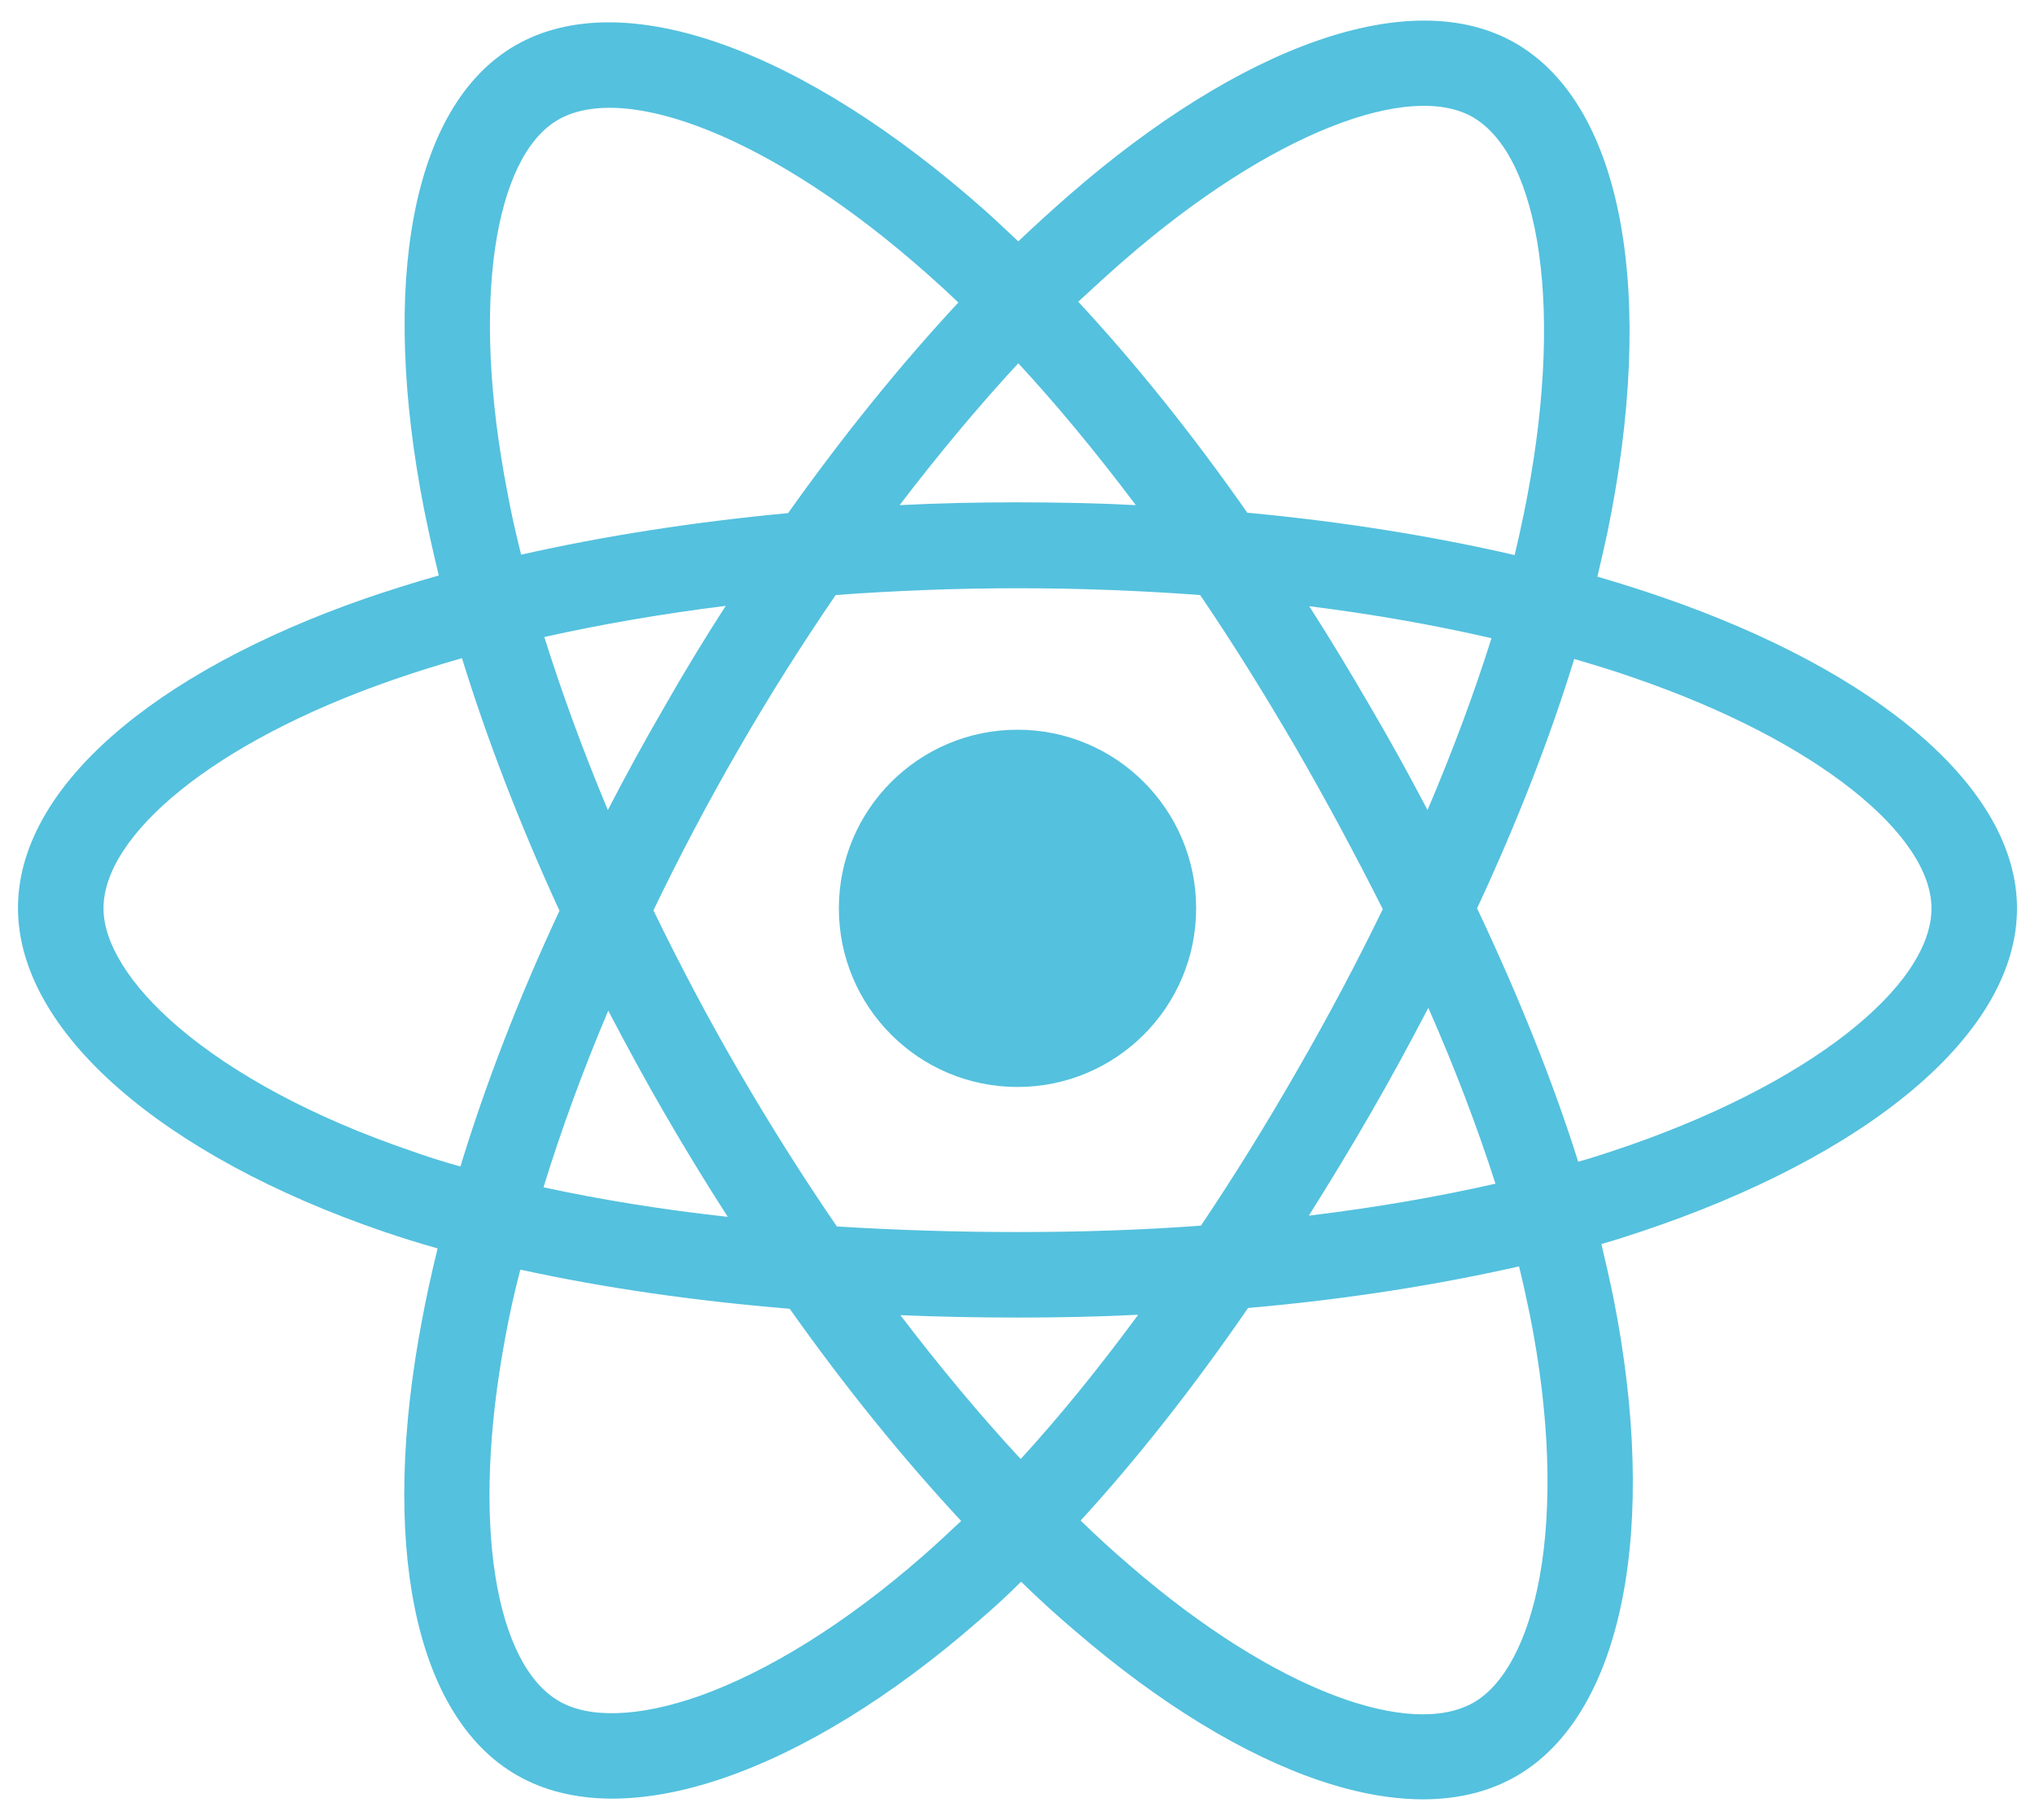 <?xml version="1.0" encoding="utf-8"?>
<!-- Generator: Adobe Illustrator 25.4.1, SVG Export Plug-In . SVG Version: 6.00 Build 0)  -->
<svg version="1.0" id="Layer_1" xmlns="http://www.w3.org/2000/svg" xmlns:xlink="http://www.w3.org/1999/xlink" x="0px" y="0px"
	 viewBox="0 0 50.92 45.54" style="enable-background:new 0 0 50.92 45.54;" xml:space="preserve">
<style type="text/css">
	.st0{fill:#54C1DE;}
</style>
<g>
	<path class="st0" d="M41.58,14.94c-0.52-0.18-1.06-0.35-1.61-0.51c0.09-0.37,0.17-0.74,0.25-1.1c1.22-5.92,0.42-10.68-2.3-12.25
		c-2.61-1.5-6.88,0.06-11.19,3.82c-0.41,0.36-0.83,0.74-1.25,1.14c-0.28-0.26-0.55-0.52-0.83-0.77c-4.52-4.01-9.05-5.7-11.76-4.13
		c-2.61,1.51-3.38,5.99-2.28,11.6c0.11,0.54,0.23,1.09,0.37,1.66c-0.64,0.18-1.26,0.38-1.85,0.58c-5.3,1.85-8.68,4.74-8.68,7.74
		c0,3.1,3.63,6.21,9.15,8.1c0.44,0.15,0.89,0.29,1.35,0.42c-0.15,0.61-0.28,1.2-0.39,1.79c-1.05,5.51-0.23,9.89,2.37,11.39
		c2.69,1.55,7.19-0.04,11.58-3.88c0.35-0.3,0.7-0.62,1.04-0.96c0.45,0.44,0.9,0.85,1.35,1.23c4.25,3.66,8.45,5.14,11.05,3.63
		c2.68-1.55,3.56-6.25,2.42-11.97c-0.09-0.44-0.19-0.88-0.3-1.34c0.32-0.09,0.63-0.19,0.93-0.29c5.73-1.9,9.47-4.97,9.47-8.11
		C50.47,19.72,46.98,16.8,41.58,14.94z M28.13,6.51c3.69-3.21,7.15-4.48,8.72-3.58c1.68,0.97,2.33,4.86,1.27,9.97
		c-0.07,0.33-0.14,0.66-0.22,0.99c-2.08-0.48-4.33-0.84-6.69-1.06c-1.37-1.96-2.8-3.74-4.23-5.28C27.36,7.2,27.75,6.84,28.13,6.51z
		 M16.35,22.78c0.65-1.35,1.36-2.7,2.13-4.03l0,0c0.77-1.34,1.59-2.63,2.43-3.86c1.49-0.11,3.01-0.17,4.56-0.17h0
		c1.55,0,3.08,0.06,4.56,0.17c0.83,1.22,1.63,2.51,2.41,3.85c0.78,1.35,1.5,2.7,2.16,4.01c-0.65,1.34-1.37,2.7-2.15,4.05
		c-0.78,1.36-1.58,2.65-2.4,3.87c-1.48,0.11-3.02,0.16-4.58,0.16c-1.56,0-3.07-0.05-4.53-0.14c-0.85-1.24-1.67-2.54-2.45-3.88h0
		C17.71,25.47,17,24.12,16.35,22.78z M15.22,25.29c0.45,0.86,0.92,1.73,1.42,2.59h0c0.51,0.88,1.03,1.73,1.57,2.57
		c-1.64-0.18-3.18-0.43-4.61-0.74C14.04,28.28,14.58,26.8,15.22,25.29z M15.21,20.27c-0.62-1.48-1.15-2.93-1.59-4.33
		c1.43-0.32,2.95-0.58,4.54-0.78c-0.53,0.82-1.04,1.66-1.53,2.52v0C16.13,18.54,15.66,19.4,15.21,20.27z M34.29,27.87
		c0.51-0.88,0.99-1.77,1.45-2.65c0.67,1.52,1.23,3,1.68,4.4c-1.45,0.33-3.02,0.6-4.67,0.8C33.27,29.59,33.79,28.74,34.29,27.87z
		 M35.72,20.27c-0.45-0.86-0.93-1.73-1.44-2.6c-0.5-0.86-1-1.69-1.52-2.5c1.6,0.2,3.13,0.47,4.56,0.8
		C36.89,17.34,36.35,18.79,35.72,20.27z M25.48,9.09c0.99,1.07,1.97,2.26,2.94,3.55c-0.98-0.05-1.97-0.07-2.97-0.07
		c-0.99,0-1.97,0.02-2.94,0.07C23.49,11.36,24.48,10.17,25.48,9.09z M13.96,3c1.67-0.97,5.37,0.41,9.27,3.88
		c0.25,0.22,0.5,0.45,0.75,0.69c-1.45,1.56-2.89,3.34-4.26,5.27c-2.35,0.22-4.6,0.57-6.68,1.04c-0.13-0.52-0.25-1.04-0.34-1.54
		C11.76,7.53,12.39,3.91,13.96,3z M11.52,29.19c-0.43-0.12-0.84-0.25-1.23-0.39c-2.44-0.83-4.45-1.92-5.83-3.1
		c-1.24-1.06-1.87-2.12-1.87-2.97c0-1.82,2.72-4.15,7.25-5.72c0.55-0.19,1.12-0.37,1.72-0.54c0.63,2.04,1.45,4.17,2.44,6.32
		C12.98,24.97,12.15,27.13,11.52,29.19z M23.1,38.93c-1.94,1.7-3.89,2.9-5.6,3.51c-1.54,0.54-2.77,0.56-3.51,0.13
		c-1.58-0.91-2.23-4.42-1.34-9.14c0.1-0.54,0.22-1.09,0.37-1.66c2.05,0.45,4.32,0.78,6.74,0.98c1.38,1.95,2.83,3.74,4.29,5.31
		C23.73,38.36,23.42,38.65,23.1,38.93z M25.54,36.51c-1.01-1.09-2.02-2.3-3.01-3.6c0.96,0.04,1.93,0.06,2.93,0.06
		c1.02,0,2.03-0.02,3.02-0.07C27.5,34.23,26.52,35.44,25.54,36.51z M38.52,39.49c-0.3,1.61-0.9,2.68-1.64,3.11
		c-1.58,0.91-4.95-0.27-8.58-3.4c-0.42-0.36-0.84-0.74-1.26-1.15c1.41-1.54,2.82-3.33,4.19-5.32c2.42-0.21,4.7-0.57,6.78-1.04
		c0.1,0.41,0.19,0.82,0.27,1.21C38.78,35.41,38.85,37.7,38.52,39.49z M40.33,28.81c-0.27,0.09-0.55,0.18-0.84,0.26
		c-0.63-2-1.49-4.14-2.53-6.34c1-2.15,1.82-4.25,2.43-6.24c0.51,0.15,1.01,0.3,1.49,0.47c4.63,1.59,7.45,3.95,7.45,5.77
		C48.33,24.66,45.29,27.17,40.33,28.81z"/>
	<circle class="st0" cx="25.46" cy="22.73" r="4.47"/>
</g>
</svg>
